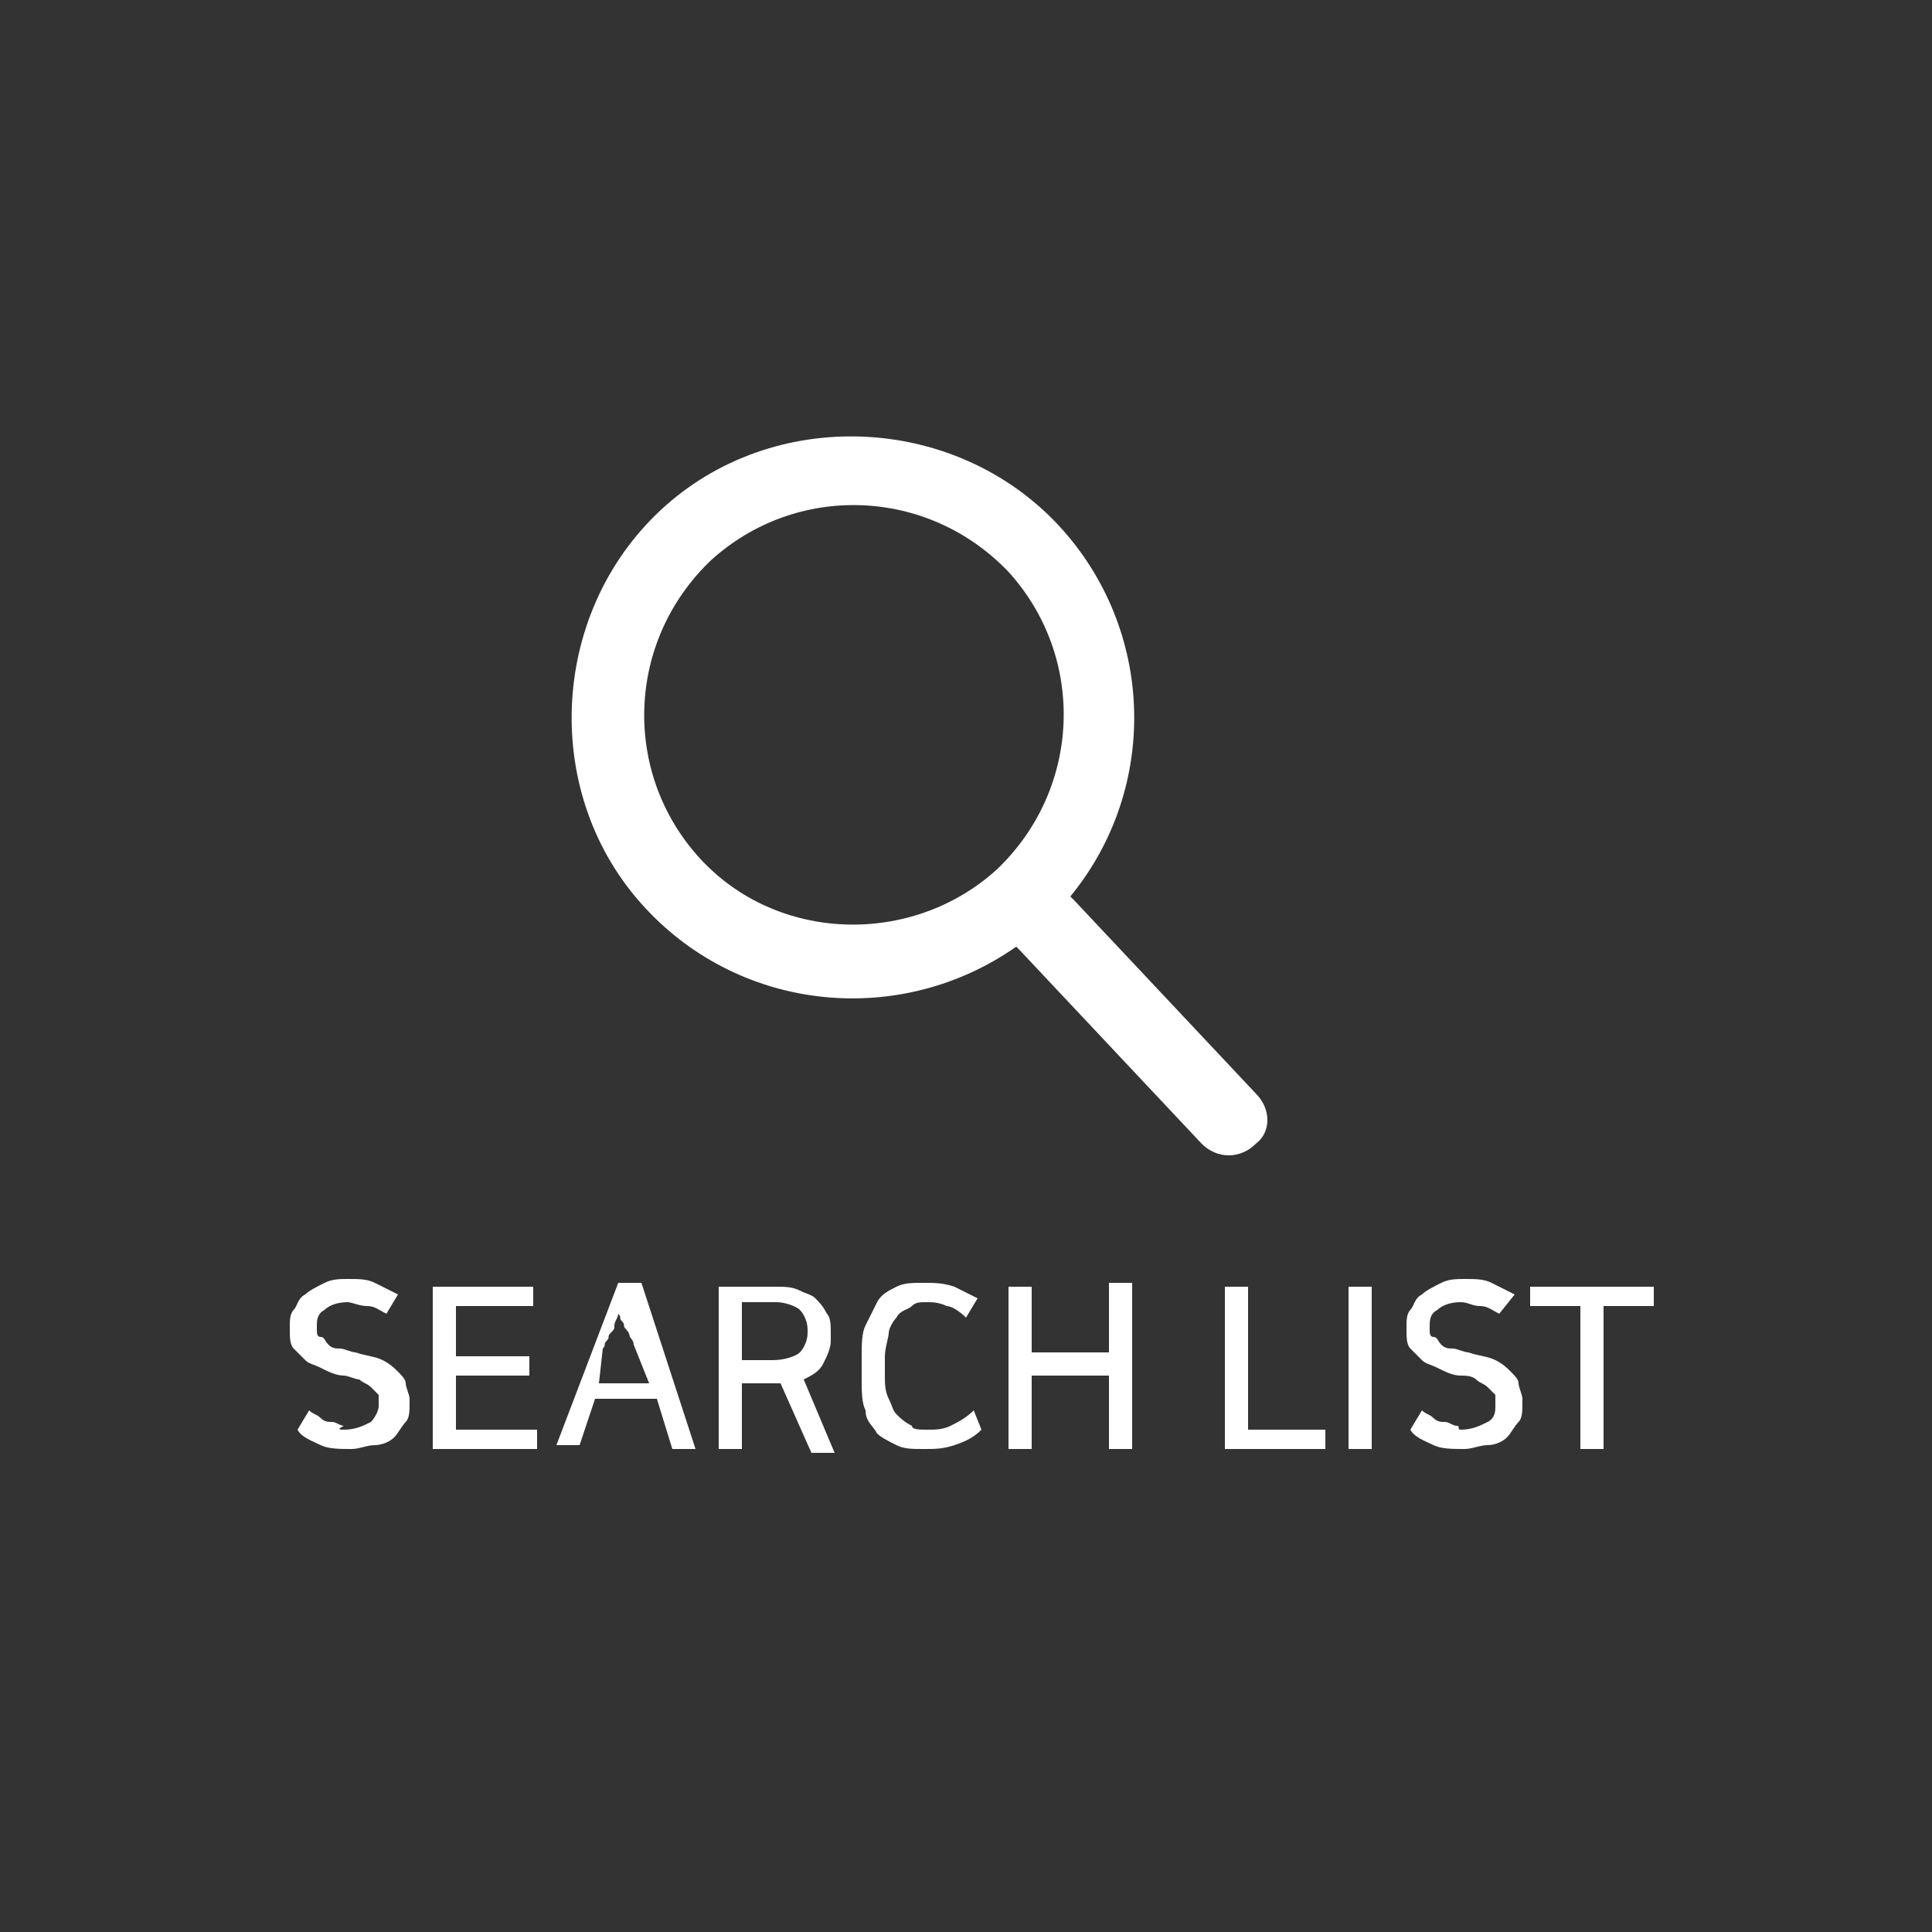 <?xml version="1.0" encoding="utf-8"?>
<!-- Generator: Adobe Illustrator 22.0.1, SVG Export Plug-In . SVG Version: 6.00 Build 0)  -->
<svg version="1.1" id="Layer_1" xmlns="http://www.w3.org/2000/svg" xmlns:xlink="http://www.w3.org/1999/xlink" x="0px" y="0px"
	 viewBox="0 0 50 50" style="enable-background:new 0 0 50 50;" xml:space="preserve">
<rect x="0" y="0" width="50" height="50" fill="#333333" stroke="none"/>
<style type="text/css">
	.st0{fill:#FFFFFF;}
</style>
<g>
	<path class="st0" d="M32.5,28.3l-4.7-5c0,0-0.1-0.1-0.1-0.1c2.3-2.8,2.2-6.9-0.3-9.6c-2.7-2.9-7.4-3.1-10.3-0.4
		c-2.9,2.7-3.1,7.4-0.4,10.3c2.5,2.7,6.6,3.1,9.6,1c0,0,0.1,0.1,0.1,0.1l4.7,5c0.4,0.4,1,0.4,1.4,0C32.9,29.3,32.9,28.7,32.5,28.3z
		 M18.1,22.2c-2-2.2-1.9-5.6,0.3-7.7c2.2-2,5.6-1.9,7.7,0.3c2,2.2,1.9,5.6-0.3,7.7C23.6,24.5,20.1,24.4,18.1,22.2z"/>
	<g>
		<path class="st0" d="M8.9,37c0.3,0,0.5-0.1,0.7-0.2c0.1-0.1,0.2-0.3,0.2-0.4v-0.1c0-0.1,0-0.2,0-0.2s-0.1-0.1-0.2-0.2
			c-0.1-0.1-0.2-0.1-0.3-0.2c-0.1,0-0.3-0.1-0.4-0.1c-0.2,0-0.4-0.1-0.6-0.2c-0.2-0.1-0.3-0.1-0.4-0.2c-0.1-0.1-0.2-0.2-0.3-0.3
			s-0.1-0.3-0.1-0.5v-0.1c0-0.1,0-0.3,0.1-0.4s0.1-0.3,0.3-0.4c0.1-0.1,0.3-0.2,0.5-0.3c0.2-0.1,0.4-0.1,0.6-0.1
			c0.3,0,0.5,0,0.7,0.1c0.2,0.1,0.4,0.2,0.6,0.3L10,34c-0.2-0.1-0.3-0.2-0.5-0.2S9.1,33.7,9,33.7c-0.3,0-0.5,0.1-0.6,0.2
			c-0.2,0.1-0.2,0.3-0.2,0.4v0.1c0,0.1,0,0.2,0.1,0.2s0.1,0.1,0.2,0.2c0.1,0.1,0.2,0.1,0.3,0.1c0.1,0,0.3,0.1,0.4,0.1
			c0.3,0.1,0.5,0.1,0.7,0.2c0.2,0.1,0.3,0.2,0.4,0.3c0.1,0.1,0.2,0.2,0.2,0.3s0.1,0.3,0.1,0.4v0.1c0,0.2,0,0.4-0.1,0.5
			s-0.2,0.3-0.3,0.4c-0.1,0.1-0.3,0.2-0.5,0.2s-0.4,0.1-0.6,0.1c-0.3,0-0.6,0-0.8-0.1s-0.5-0.2-0.6-0.4l0.3-0.5
			c0.1,0.1,0.2,0.1,0.3,0.2c0.1,0.1,0.2,0.1,0.3,0.1c0.1,0,0.2,0.1,0.3,0.1C8.7,37,8.8,37,8.9,37z"/>
		<path class="st0" d="M13.8,33.3v0.5h-2v1.3h1.9v0.5h-1.9V37h2.1v0.5h-2.7v-4.2H13.8z"/>
		<path class="st0" d="M18,37.5h-0.6L17,36.2h-1.6l-0.4,1.2h-0.6l1.6-4.2h0.6L18,37.5z M15.5,35.8h1.3l-0.4-1c0-0.1-0.1-0.2-0.1-0.2
			s0-0.1-0.1-0.2s0-0.1-0.1-0.2s0-0.1-0.1-0.2c0,0.1-0.1,0.2-0.1,0.3s0,0.1-0.1,0.2s0,0.1-0.1,0.2s0,0.1-0.1,0.2L15.5,35.8z"/>
		<path class="st0" d="M19.2,37.5h-0.6v-4.2h1.5c0.2,0,0.4,0,0.6,0.1c0.2,0.1,0.3,0.1,0.4,0.2c0.1,0.1,0.2,0.2,0.3,0.4
			c0.1,0.1,0.1,0.3,0.1,0.5v0.2c0,0.2-0.1,0.4-0.2,0.6c-0.1,0.2-0.3,0.3-0.5,0.4l0.8,1.9H21l-0.8-1.8h-1V37.5z M19.2,35.2H20
			c0.3,0,0.6-0.1,0.7-0.2c0.1-0.1,0.2-0.3,0.2-0.5v-0.1c0-0.2-0.1-0.4-0.2-0.5c-0.1-0.1-0.4-0.2-0.6-0.2h-0.9V35.2z"/>
		<path class="st0" d="M25.4,37c-0.2,0.2-0.4,0.3-0.7,0.4s-0.5,0.1-0.8,0.1c-0.3,0-0.5,0-0.7-0.1s-0.4-0.2-0.5-0.3
			c-0.1-0.2-0.3-0.3-0.3-0.6c-0.1-0.2-0.1-0.5-0.1-0.8v-0.6c0-0.3,0-0.6,0.1-0.8c0.1-0.2,0.2-0.4,0.3-0.6c0.1-0.2,0.3-0.3,0.5-0.4
			s0.4-0.1,0.7-0.1c0.3,0,0.5,0,0.8,0.1c0.2,0.1,0.4,0.2,0.6,0.3L25,34.1c-0.2-0.2-0.4-0.3-0.5-0.3c-0.2-0.1-0.4-0.1-0.5-0.1
			c-0.2,0-0.3,0-0.4,0.1c-0.1,0.1-0.3,0.1-0.4,0.3c-0.1,0.1-0.2,0.3-0.2,0.4s-0.1,0.4-0.1,0.6v0.5c0,0.2,0,0.4,0.1,0.6
			s0.1,0.3,0.2,0.4c0.1,0.1,0.2,0.2,0.4,0.3C23.6,37,23.8,37,24,37c0.2,0,0.4,0,0.6-0.1s0.4-0.2,0.6-0.4L25.4,37z"/>
		<path class="st0" d="M29.3,33.3v4.2h-0.6v-1.9h-2v1.9h-0.6v-4.2h0.6V35h2v-1.8H29.3z"/>
		<path class="st0" d="M32.3,33.3V37h2v0.5h-2.6v-4.2H32.3z"/>
		<path class="st0" d="M35.5,33.3v4.2h-0.6v-4.2H35.5z"/>
		<path class="st0" d="M37.8,37c0.3,0,0.5-0.1,0.7-0.2c0.2-0.1,0.2-0.3,0.2-0.4v-0.1c0-0.1,0-0.2,0-0.2s-0.1-0.1-0.2-0.2
			s-0.2-0.1-0.3-0.2s-0.3-0.1-0.4-0.1c-0.2,0-0.4-0.1-0.6-0.2c-0.2-0.1-0.3-0.1-0.4-0.2c-0.1-0.1-0.2-0.2-0.3-0.3s-0.1-0.3-0.1-0.5
			v-0.1c0-0.1,0-0.3,0.1-0.4s0.1-0.3,0.3-0.4c0.1-0.1,0.3-0.2,0.5-0.3c0.2-0.1,0.4-0.1,0.6-0.1c0.3,0,0.5,0,0.7,0.1s0.4,0.2,0.6,0.3
			L38.8,34c-0.2-0.1-0.3-0.2-0.5-0.2s-0.3-0.1-0.5-0.1c-0.3,0-0.5,0.1-0.6,0.2c-0.2,0.1-0.2,0.3-0.2,0.4v0.1c0,0.1,0,0.2,0.1,0.2
			s0.1,0.1,0.2,0.2s0.2,0.1,0.3,0.1s0.3,0.1,0.4,0.1c0.3,0.1,0.5,0.1,0.7,0.2s0.3,0.2,0.4,0.3c0.1,0.1,0.2,0.2,0.2,0.3
			s0.1,0.3,0.1,0.4v0.1c0,0.2,0,0.4-0.1,0.5s-0.2,0.3-0.3,0.4c-0.1,0.1-0.3,0.2-0.5,0.2c-0.2,0-0.4,0.1-0.6,0.1
			c-0.3,0-0.6,0-0.8-0.1s-0.5-0.2-0.6-0.4l0.3-0.5c0.1,0.1,0.2,0.1,0.3,0.2s0.2,0.1,0.3,0.1s0.2,0.1,0.3,0.1S37.7,37,37.8,37z"/>
		<path class="st0" d="M40.9,37.5v-3.7h-1.3v-0.5h3.2v0.5h-1.3v3.7H40.9z"/>
	</g>
</g>
</svg>
